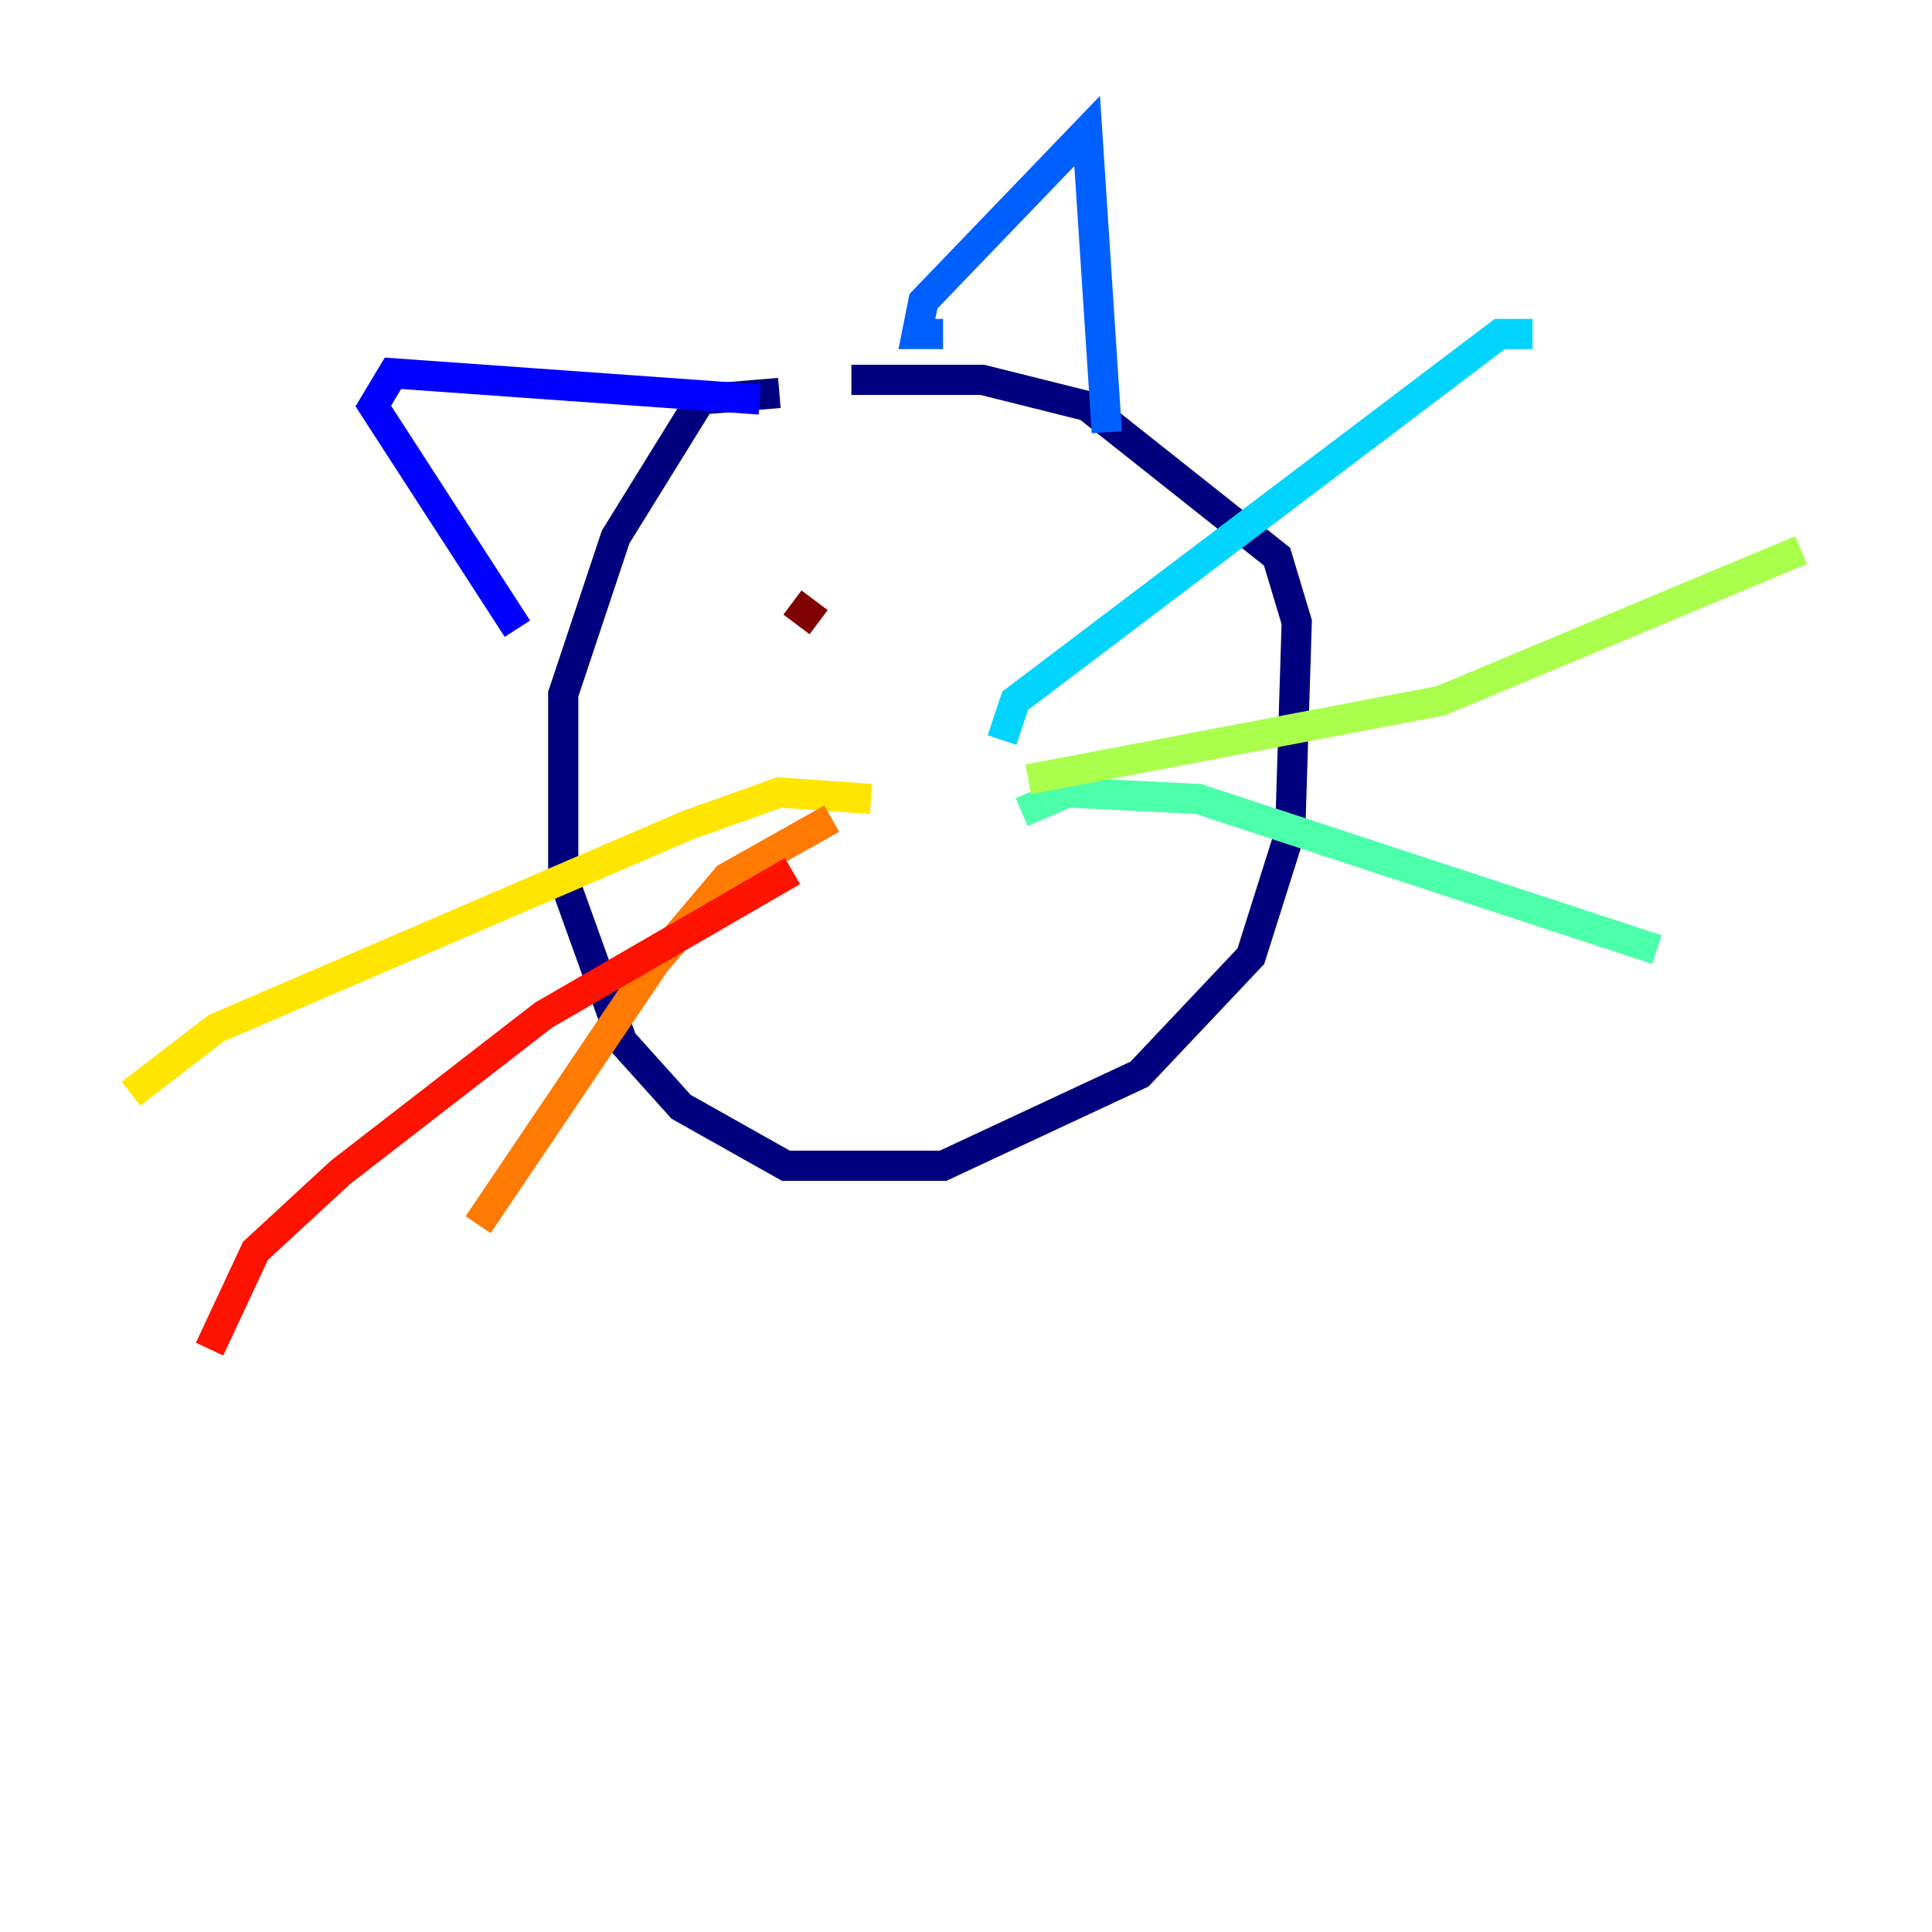 <?xml version="1.0" encoding="utf-8" ?>
<svg baseProfile="tiny" height="128" version="1.2" viewBox="0,0,128,128" width="128" xmlns="http://www.w3.org/2000/svg" xmlns:ev="http://www.w3.org/2001/xml-events" xmlns:xlink="http://www.w3.org/1999/xlink"><defs /><polyline fill="none" points="51.634,26.034 46.427,26.468 40.786,35.58 37.315,45.993 37.315,58.142 41.22,68.99 45.125,73.329 52.068,77.234 62.481,77.234 75.498,71.159 82.875,63.349 85.478,55.105 85.912,41.22 84.61,36.881 72.027,26.902 65.085,25.166 56.407,25.166" stroke="#00007f" stroke-width="2" /><polyline fill="none" points="50.332,26.468 26.034,24.732 24.732,26.902 34.278,41.654" stroke="#0000fe" stroke-width="2" /><polyline fill="none" points="62.481,22.129 60.746,22.129 61.18,19.959 72.027,8.678 73.329,28.637" stroke="#0060ff" stroke-width="2" /><polyline fill="none" points="66.386,49.031 67.254,46.427 99.363,22.129 101.532,22.129" stroke="#00d4ff" stroke-width="2" /><polyline fill="none" points="67.688,53.803 70.725,52.502 79.403,52.936 109.776,62.915" stroke="#4cffaa" stroke-width="2" /><polyline fill="none" points="68.122,51.634 95.458,46.427 119.322,36.447" stroke="#aaff4c" stroke-width="2" /><polyline fill="none" points="57.709,52.936 51.634,52.502 45.559,54.671 14.319,68.122 8.678,72.461" stroke="#ffe500" stroke-width="2" /><polyline fill="none" points="55.105,54.237 48.163,58.142 43.39,63.783 31.675,81.139" stroke="#ff7a00" stroke-width="2" /><polyline fill="none" points="52.502,57.709 36.014,67.254 22.563,77.668 16.922,82.875 13.885,89.383" stroke="#fe1200" stroke-width="2" /><polyline fill="none" points="52.502,39.919 54.237,41.22" stroke="#7f0000" stroke-width="2" /></svg>